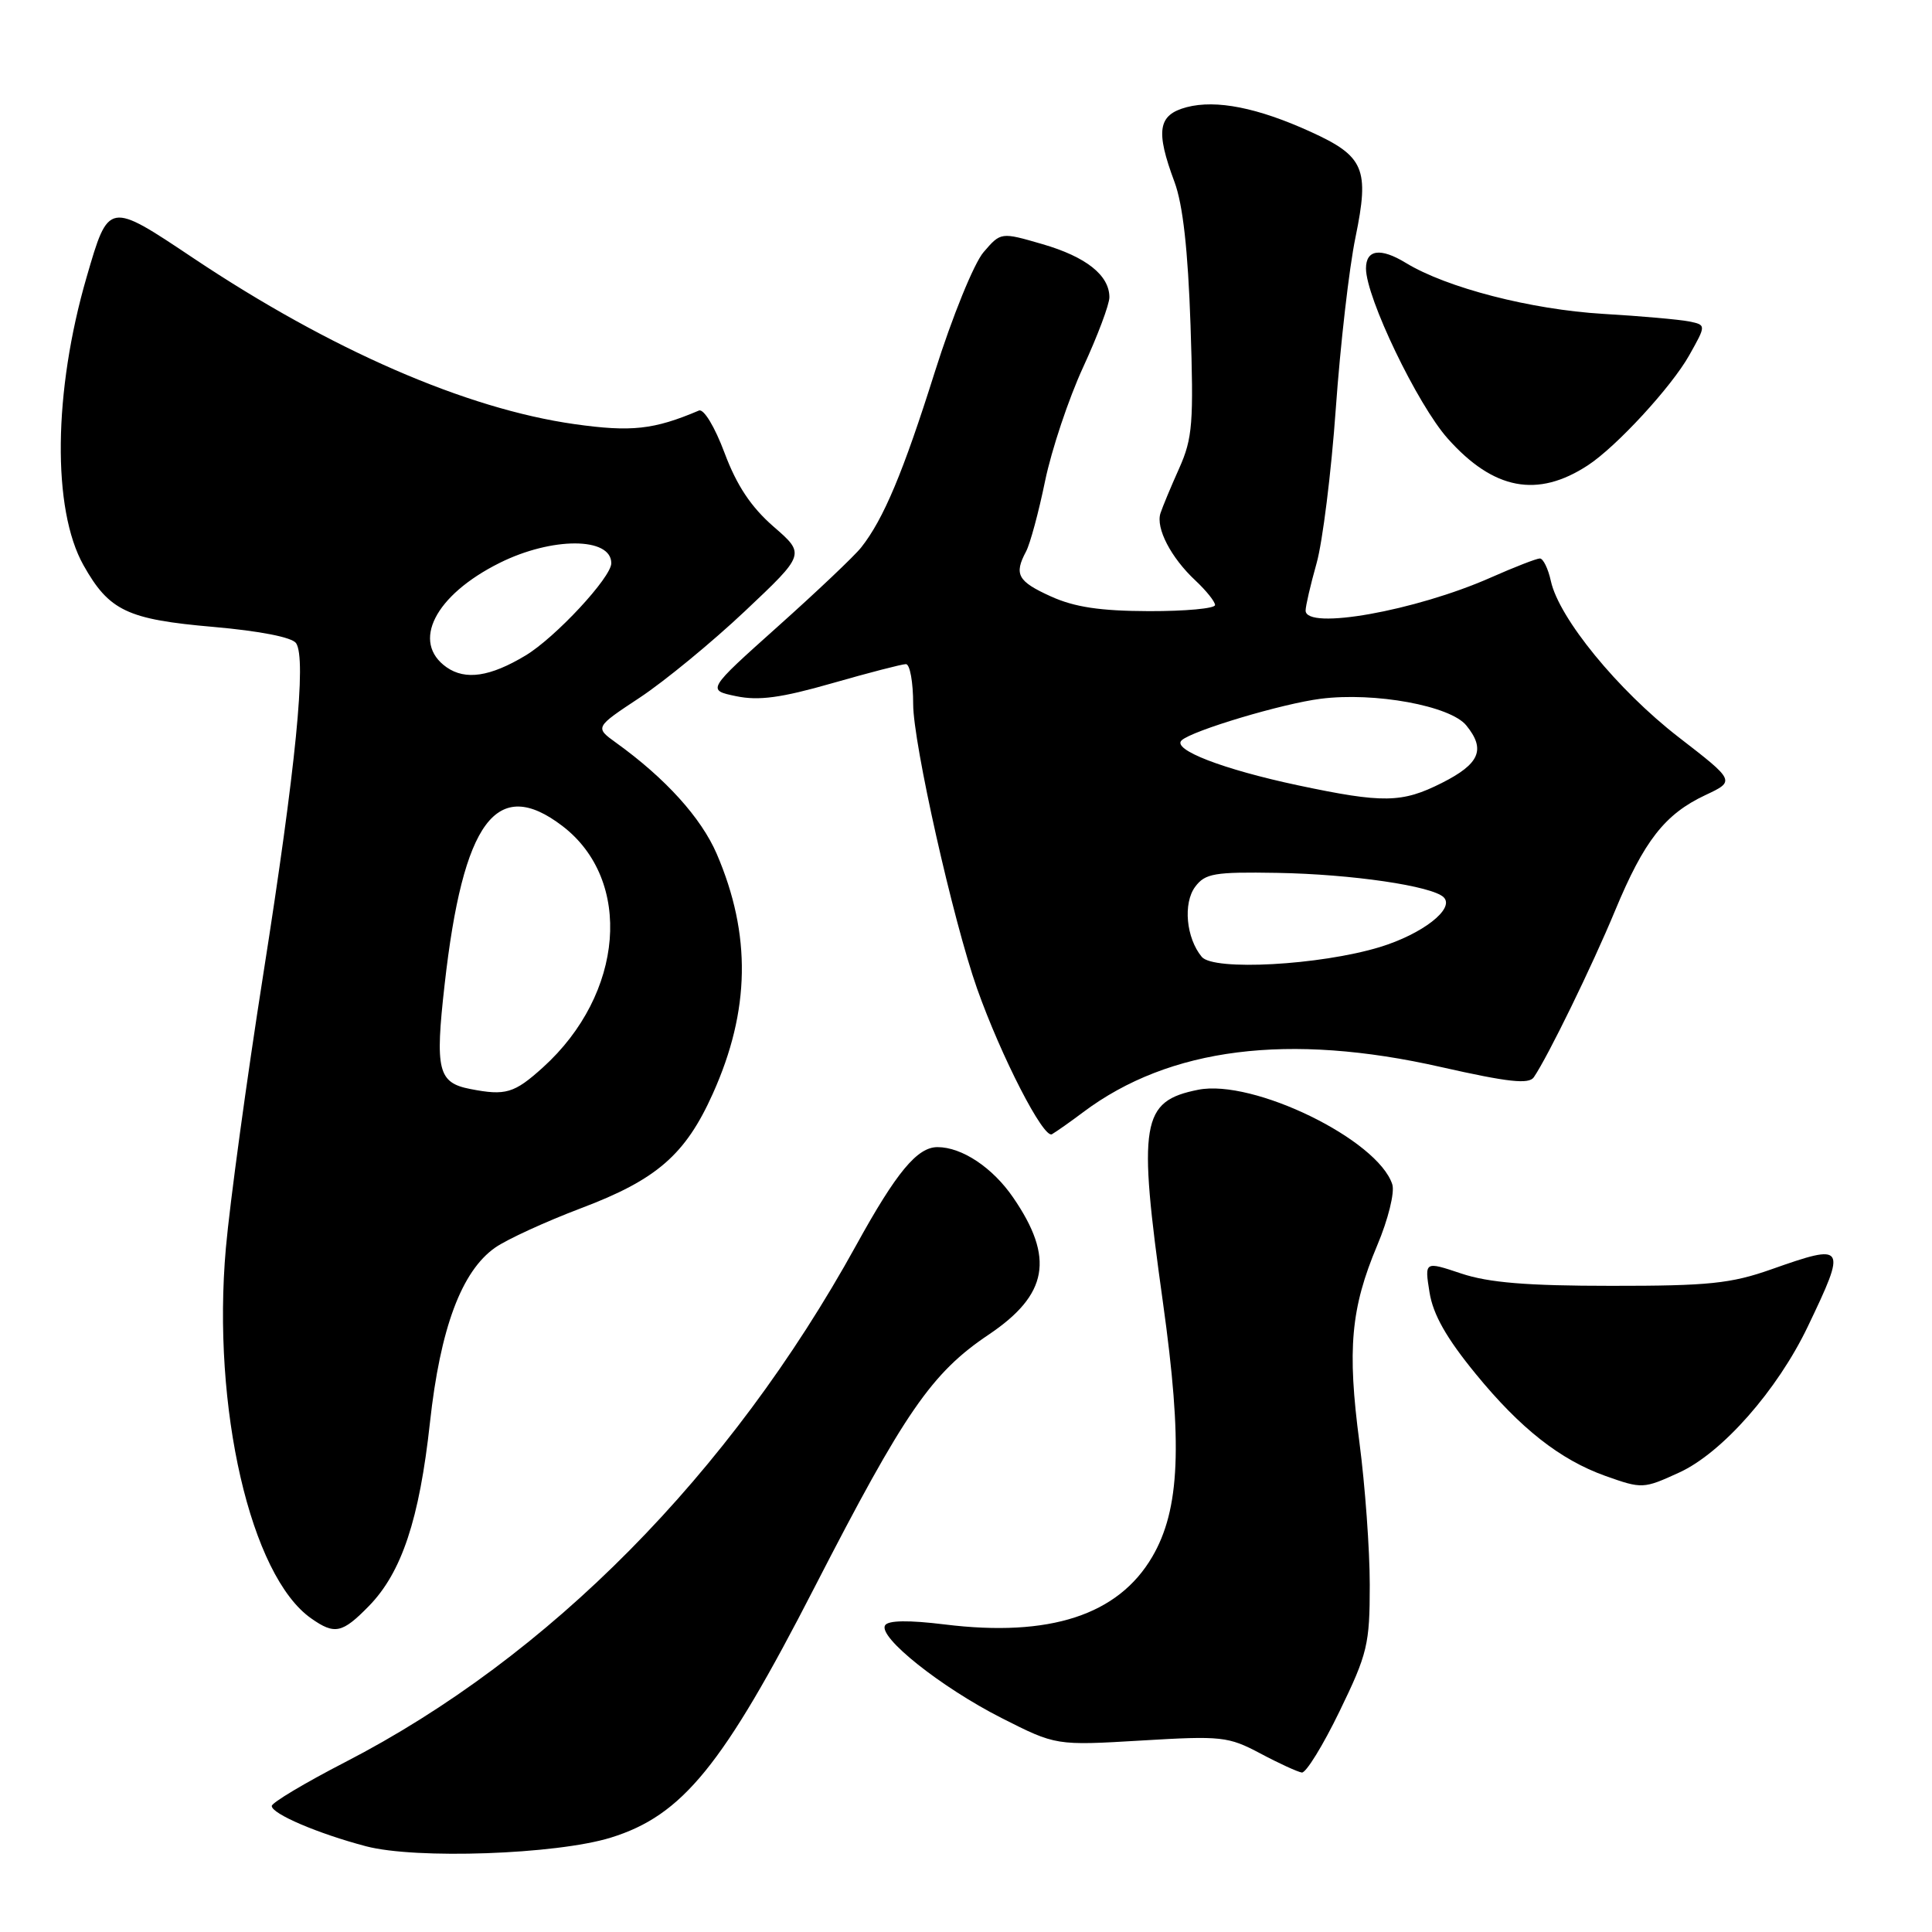 <?xml version="1.0" encoding="UTF-8" standalone="no"?>
<!DOCTYPE svg PUBLIC "-//W3C//DTD SVG 1.1//EN" "http://www.w3.org/Graphics/SVG/1.1/DTD/svg11.dtd" >
<svg xmlns="http://www.w3.org/2000/svg" xmlns:xlink="http://www.w3.org/1999/xlink" version="1.1" viewBox="0 0 256 256">
 <g >
 <path fill="currentColor"
d=" M 80.92 243.50 C 90.43 240.56 95.78 233.99 107.94 210.31 C 119.86 187.12 123.44 181.92 131.00 176.85 C 138.88 171.55 139.75 166.69 134.25 158.68 C 131.53 154.71 127.46 152.00 124.22 152.00 C 121.54 152.00 118.78 155.32 113.45 165.00 C 96.73 195.32 72.76 219.56 45.72 233.50 C 40.39 236.25 36.02 238.86 36.01 239.30 C 36.00 240.34 42.13 242.96 48.50 244.64 C 55.10 246.38 73.69 245.73 80.92 243.50 Z  M 177.50 226.75 C 181.21 219.11 181.50 217.88 181.50 210.00 C 181.50 205.33 180.88 196.82 180.13 191.11 C 178.50 178.76 178.99 173.35 182.48 165.04 C 183.94 161.59 184.82 158.01 184.49 156.95 C 182.60 151.02 166.05 142.94 158.76 144.40 C 151.21 145.91 150.75 148.68 154.09 172.54 C 156.72 191.33 156.36 200.01 152.67 206.30 C 148.15 214.01 139.09 216.96 125.20 215.25 C 120.40 214.66 117.69 214.70 117.28 215.36 C 116.32 216.91 124.67 223.56 132.70 227.64 C 139.92 231.30 139.92 231.30 151.21 230.63 C 161.87 229.99 162.75 230.09 167.00 232.34 C 169.47 233.66 171.95 234.79 172.50 234.87 C 173.05 234.94 175.30 231.29 177.50 226.75 Z  M 48.88 212.81 C 53.22 208.37 55.57 201.33 56.97 188.50 C 58.34 175.97 61.16 168.43 65.62 165.31 C 67.20 164.21 72.33 161.86 77.00 160.09 C 87.02 156.31 90.83 153.00 94.46 144.90 C 99.41 133.89 99.57 123.84 94.97 113.14 C 92.90 108.35 88.18 103.13 81.65 98.43 C 78.81 96.38 78.81 96.38 84.77 92.44 C 88.05 90.27 94.33 85.11 98.72 80.97 C 106.71 73.43 106.71 73.43 102.49 69.77 C 99.52 67.18 97.62 64.33 96.01 60.02 C 94.71 56.55 93.25 54.13 92.61 54.40 C 86.63 56.94 83.66 57.26 76.13 56.20 C 61.73 54.16 43.84 46.37 25.63 34.21 C 14.35 26.67 14.40 26.66 11.48 36.71 C 7.07 51.87 6.90 67.49 11.06 74.89 C 14.46 80.94 16.86 82.08 28.29 83.07 C 34.43 83.61 38.69 84.44 39.23 85.22 C 40.63 87.27 39.21 101.62 34.90 129.00 C 32.69 143.03 30.46 159.39 29.93 165.36 C 28.06 186.51 33.20 208.83 41.24 214.45 C 44.35 216.64 45.35 216.42 48.88 212.81 Z  M 222.50 195.12 C 228.18 192.53 235.50 184.22 239.54 175.78 C 244.73 164.94 244.59 164.71 234.72 168.19 C 229.37 170.08 226.40 170.39 213.50 170.38 C 202.33 170.38 197.26 169.96 193.63 168.75 C 188.76 167.12 188.76 167.12 189.42 171.25 C 189.89 174.19 191.66 177.31 195.55 182.06 C 201.46 189.28 206.72 193.42 212.70 195.56 C 217.59 197.30 217.76 197.29 222.50 195.12 Z  M 143.54 147.36 C 154.95 138.81 170.76 136.81 190.95 141.39 C 199.85 143.40 202.58 143.70 203.24 142.74 C 205.12 139.98 210.95 128.03 214.00 120.68 C 217.85 111.40 220.60 107.88 225.96 105.36 C 229.94 103.49 229.94 103.49 222.40 97.66 C 214.37 91.44 206.58 81.92 205.50 77.00 C 205.14 75.35 204.48 74.00 204.04 74.00 C 203.61 74.00 200.67 75.14 197.51 76.54 C 187.55 80.94 173.00 83.54 173.00 80.90 C 173.00 80.30 173.65 77.49 174.45 74.65 C 175.25 71.82 176.40 62.59 177.00 54.14 C 177.60 45.69 178.77 35.48 179.61 31.44 C 181.48 22.37 180.78 20.70 173.66 17.46 C 166.66 14.27 161.16 13.18 157.25 14.20 C 153.43 15.21 153.09 17.31 155.63 24.12 C 156.74 27.11 157.41 33.12 157.75 43.05 C 158.18 56.05 158.03 58.06 156.25 62.05 C 155.15 64.50 154.04 67.17 153.77 68.00 C 153.12 69.97 155.16 73.90 158.40 76.92 C 159.83 78.26 161.00 79.72 161.00 80.17 C 161.00 80.63 157.06 80.99 152.25 80.98 C 145.78 80.96 142.39 80.45 139.25 79.03 C 134.84 77.03 134.34 76.11 135.96 73.07 C 136.49 72.08 137.63 67.88 138.48 63.73 C 139.34 59.58 141.61 52.80 143.52 48.66 C 145.43 44.52 147.00 40.35 147.00 39.39 C 147.00 36.48 143.92 34.03 138.13 32.35 C 132.62 30.75 132.62 30.75 130.33 33.41 C 129.06 34.88 126.19 41.94 123.87 49.28 C 119.67 62.61 117.07 68.80 114.11 72.54 C 113.23 73.66 108.26 78.37 103.07 83.01 C 93.65 91.44 93.65 91.44 97.55 92.25 C 100.54 92.87 103.50 92.47 110.27 90.53 C 115.12 89.14 119.52 88.00 120.04 88.00 C 120.57 88.00 121.00 90.39 121.00 93.30 C 121.00 98.47 126.29 122.00 129.47 131.00 C 132.67 140.03 138.28 150.94 139.39 150.29 C 140.00 149.93 141.87 148.62 143.54 147.36 Z  M 210.41 61.65 C 214.19 59.18 221.49 51.25 223.83 47.08 C 226.09 43.06 226.09 43.06 223.80 42.59 C 222.53 42.34 217.42 41.88 212.43 41.59 C 202.86 41.02 191.67 38.13 186.27 34.83 C 182.92 32.79 181.00 33.06 181.00 35.57 C 181.00 39.42 187.83 53.63 191.84 58.12 C 197.90 64.92 203.73 66.03 210.41 61.65 Z  M 62.32 144.30 C 58.04 143.47 57.63 141.82 58.91 130.50 C 61.35 108.79 65.79 102.79 74.51 109.44 C 83.92 116.62 82.70 131.71 71.94 141.44 C 68.13 144.88 67.00 145.21 62.32 144.30 Z  M 59.18 88.42 C 54.45 85.10 57.61 78.87 66.20 74.59 C 73.14 71.13 81.00 71.15 81.00 74.63 C 81.00 76.51 73.57 84.50 69.63 86.86 C 64.94 89.68 61.68 90.16 59.18 88.42 Z  M 159.24 126.79 C 157.17 124.30 156.74 119.68 158.37 117.50 C 159.69 115.73 160.91 115.52 169.22 115.66 C 179.11 115.83 189.80 117.40 191.30 118.90 C 192.81 120.41 188.46 123.78 182.81 125.50 C 174.89 127.90 160.80 128.67 159.24 126.79 Z  M 172.00 104.06 C 162.03 101.94 155.25 99.32 156.57 98.10 C 157.98 96.80 169.92 93.23 175.00 92.59 C 182.15 91.68 192.18 93.52 194.29 96.12 C 196.89 99.31 196.08 101.21 191.04 103.75 C 185.76 106.41 183.29 106.45 172.00 104.06 Z "/>
</g>
</svg>
